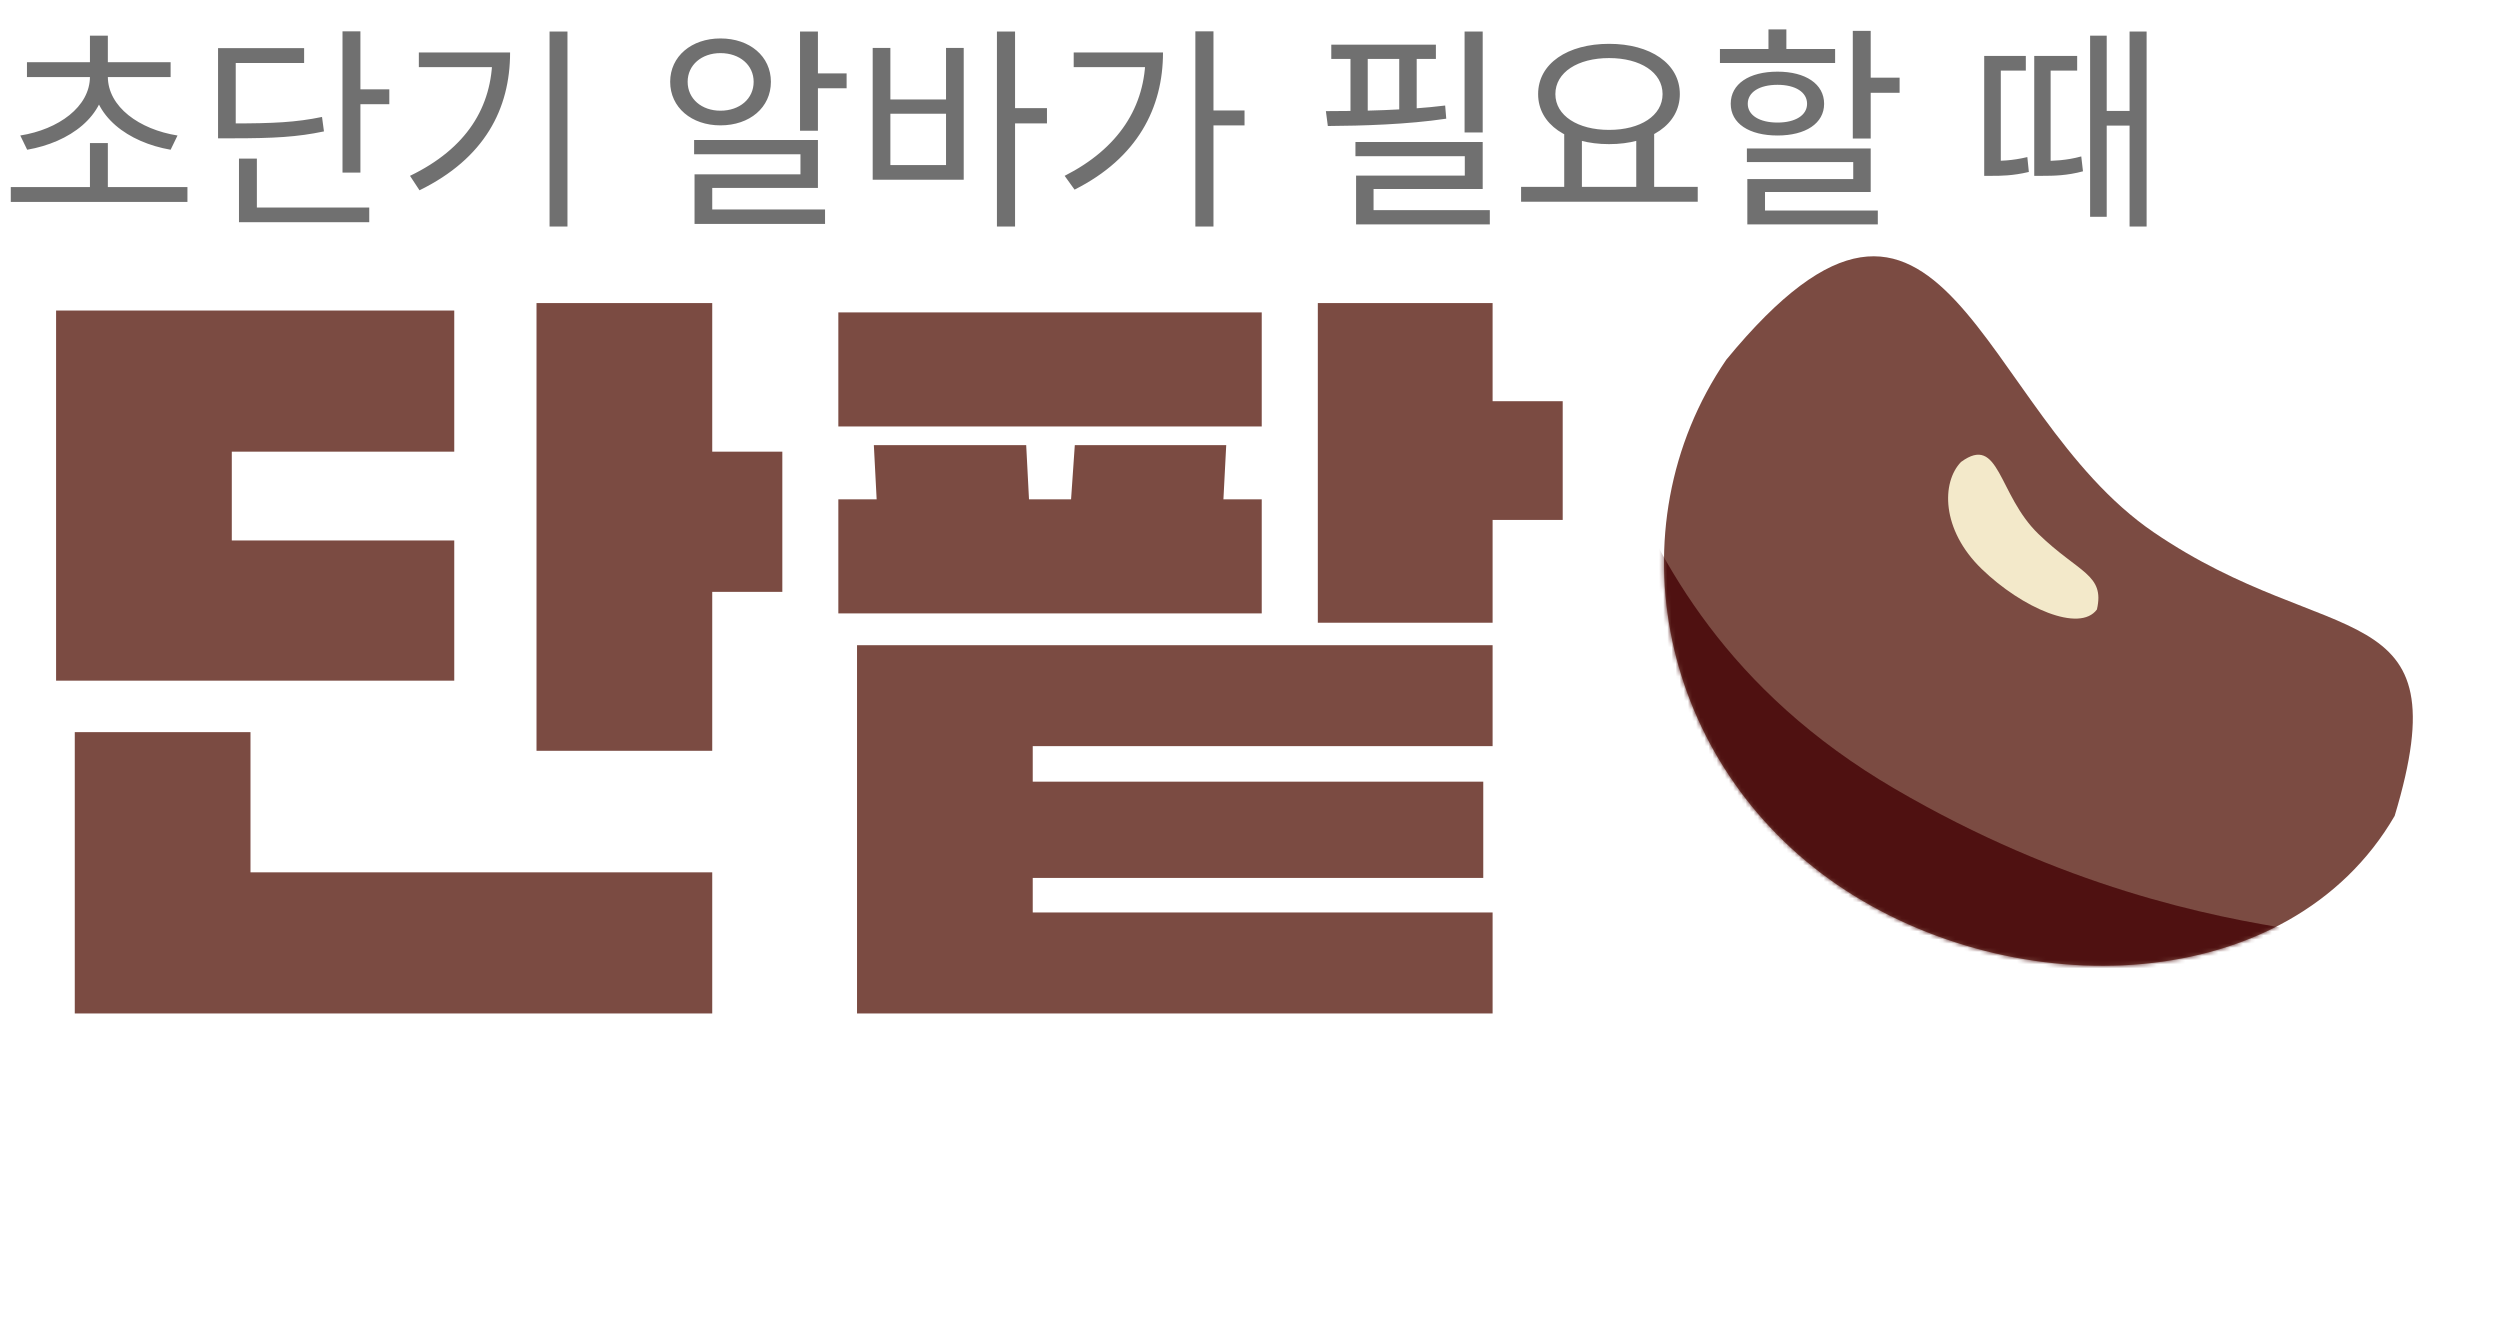 <svg width="608" height="323" viewBox="0 0 608 323" fill="none" xmlns="http://www.w3.org/2000/svg">
<path d="M173.214 73.709V109.852H190.262V143.95H173.214V182.593H130.479V73.709H173.214ZM13.639 75.528H110.475V109.852H56.374V131.447H110.475V165.545H13.639V75.528ZM18.185 178.047H60.92V212.144H173.214V246.469H18.185V178.047ZM363.002 73.709V97.577H380.051V126.446H363.002V151.451H320.494V73.709H363.002ZM306.855 103.715H203.882V75.983H306.855V103.715ZM298.217 108.261L297.535 121.445H306.855V149.178H203.882V121.445H213.202L212.52 108.261H249.572L250.254 121.445H260.483L261.392 108.261H298.217ZM208.428 156.907H363.002V181.457H251.163V190.095H360.729V213.508H251.163V221.919H363.002V246.469H208.428V156.907Z" fill="#7B4B42"/>
<path d="M2.623 45.492H45.585V49.111H2.623V45.492ZM21.875 34.791H26.229V47.433H21.875V34.791ZM21.875 17.585H25.704V18.634C25.704 28.338 16.891 34.633 6.61 36.417L4.931 32.955C14.216 31.486 21.875 25.978 21.875 18.634V17.585ZM22.452 17.585H26.229V18.634C26.229 25.978 33.887 31.486 43.172 32.955L41.494 36.417C31.212 34.633 22.452 28.338 22.452 18.634V17.585ZM6.557 15.119H41.494V18.739H6.557V15.119ZM21.875 8.667H26.229V16.431H21.875V8.667ZM83.298 7.618H87.652V41.977H83.298V7.618ZM86.341 21.729H94.681V25.348H86.341V21.729ZM53.03 30.017H56.702C66.459 30.017 71.967 29.755 78.315 28.443L78.787 31.958C72.282 33.322 66.669 33.637 56.702 33.637H53.03V30.017ZM53.03 11.71H73.961V15.329H57.332V31.958H53.03V11.71ZM58.119 50.475H89.803V54.042H58.119V50.475ZM58.119 38.568H62.472V52.102H58.119V38.568ZM133.653 7.67H138.007V55.092H133.653V7.67ZM119.752 12.759H124.053C124.053 26.503 117.863 38.515 102.021 46.279L99.713 42.764C113.404 36.155 119.752 26.083 119.752 13.493V12.759ZM101.864 12.759H121.64V16.326H101.864V12.759ZM194.565 7.67H198.919V31.801H194.565V7.67ZM197.03 17.847H205.896V21.467H197.03V17.847ZM168.808 34.056H198.919V45.702H173.215V52.783H168.913V42.397H194.67V37.519H168.808V34.056ZM168.913 50.947H200.65V54.462H168.913V50.947ZM175.208 9.349C182.342 9.349 187.483 13.703 187.483 19.893C187.483 26.135 182.342 30.489 175.208 30.489C168.179 30.489 162.986 26.135 162.986 19.893C162.986 13.703 168.179 9.349 175.208 9.349ZM175.208 12.916C170.644 12.916 167.235 15.801 167.235 19.893C167.235 24.037 170.644 26.922 175.208 26.922C179.877 26.922 183.287 24.037 183.287 19.893C183.287 15.801 179.877 12.916 175.208 12.916ZM242.454 7.67H246.861V55.092H242.454V7.67ZM245.811 26.293H254.624V30.017H245.811V26.293ZM212.239 11.657H216.54V24.194H230.074V11.657H234.376V43.708H212.239V11.657ZM216.54 27.657V40.141H230.074V27.657H216.54ZM290.711 7.618H295.117V55.092H290.711V7.618ZM293.911 26.87H302.671V30.489H293.911V26.87ZM278.593 12.759H282.842C282.842 26.24 276.652 38.41 261.335 46.121L258.922 42.764C272.036 36.102 278.593 25.978 278.593 13.441V12.759ZM261.125 12.759H280.849V16.326H261.125V12.759ZM356.186 7.67H360.593V32.22H356.186V7.67ZM329.643 34.528H360.593V45.964H334.05V53.098H329.8V42.712H356.239V37.991H329.643V34.528ZM329.8 51.105H362.324V54.567H329.8V51.105ZM323.768 10.87H349.21V14.332H323.768V10.87ZM322.929 30.647L322.456 27.027C330.902 27.027 342.233 26.817 351.465 25.663L351.728 28.863C342.285 30.279 331.269 30.594 322.929 30.647ZM328.437 12.444H332.633V28.601H328.437V12.444ZM340.292 12.444H344.541V28.601H340.292V12.444ZM380.418 32.063H384.719V46.279H380.418V32.063ZM397.938 32.063H402.292V46.279H397.938V32.063ZM369.926 45.44H412.889V49.059H369.926V45.44ZM391.329 10.66C401.348 10.66 408.535 15.434 408.535 22.883C408.535 30.279 401.348 35.053 391.329 35.053C381.257 35.053 374.07 30.279 374.07 22.883C374.07 15.434 381.257 10.66 391.329 10.66ZM391.329 14.123C383.722 14.123 378.267 17.585 378.267 22.883C378.267 28.129 383.722 31.591 391.329 31.591C398.935 31.591 404.338 28.129 404.338 22.883C404.338 17.585 398.935 14.123 391.329 14.123ZM450.601 7.513H454.955V33.689H450.601V7.513ZM453.119 18.896H461.985V22.568H453.119V18.896ZM424.845 36.102H454.955V46.699H429.251V52.469H424.95V43.551H450.706V39.407H424.845V36.102ZM424.95 51.21H456.686V54.567H424.95V51.21ZM418.288 11.919H446.3V15.329H418.288V11.919ZM432.294 17.427C439.113 17.427 443.625 20.417 443.625 25.244C443.625 30.017 439.113 32.955 432.294 32.955C425.369 32.955 420.911 30.017 420.911 25.244C420.911 20.417 425.369 17.427 432.294 17.427ZM432.294 20.627C427.887 20.627 425.055 22.411 425.055 25.244C425.055 28.024 427.887 29.807 432.294 29.807C436.648 29.807 439.48 28.024 439.48 25.244C439.48 22.411 436.648 20.627 432.294 20.627ZM430.091 7.146H434.445V14.28H430.091V7.146ZM508.313 8.667H512.353V52.731H508.313V8.667ZM510.674 26.975H519.434V30.542H510.674V26.975ZM482.557 39.145H484.445C486.281 39.145 489.376 39.092 493.048 38.2L493.416 41.82C489.481 42.764 486.439 42.764 484.445 42.764H482.557V39.145ZM482.557 13.598H492.681V17.165H486.596V41.191H482.557V13.598ZM494.727 39.145H496.72C499.238 39.145 502.543 39.04 506.163 38.043L506.582 41.663C502.7 42.712 499.448 42.764 496.72 42.764H494.727V39.145ZM494.727 13.598H505.166V17.165H498.714V41.033H494.727V13.598ZM517.913 7.67H522.057V55.092H517.913V7.67Z" fill="#707070"/>
<path d="M582.381 198.423C556.719 242.636 489.952 244.622 446.901 215.239C403.849 185.856 391.731 128.657 419.833 87.483C473.063 22.718 480.703 100.052 523.755 129.435C566.806 158.819 598.914 143.57 582.381 198.423Z" fill="#7B4B42"/>
<path d="M509.971 148.221C505.796 153.944 491.806 147.919 481.937 138.361C472.068 128.803 472.152 117.274 476.924 112.346C486.329 105.46 485.861 120.286 495.73 129.844C505.599 139.402 511.931 139.655 509.971 148.221Z" fill="#F3E9CA"/>
<mask id="mask0_261_4064" style="mask-type:alpha" maskUnits="userSpaceOnUse" x="404" y="62" width="183" height="173">
<path d="M582.381 198.423C556.719 242.636 489.952 244.622 446.901 215.239C403.849 185.856 391.731 128.657 419.833 87.483C473.063 22.718 480.703 100.052 523.755 129.435C566.806 158.819 598.914 143.57 582.381 198.423Z" fill="#7B4B42"/>
</mask>
<g mask="url(#mask0_261_4064)">
<path d="M460.862 191.869C542.385 239.468 602.755 220.848 574.407 236.932C546.059 253.016 444.275 293.417 412.227 236.932C380.178 180.446 338.853 98.229 367.201 82.145C395.549 66.061 378.867 143.994 460.862 191.869Z" fill="#4F1111"/>
</g>
</svg>
